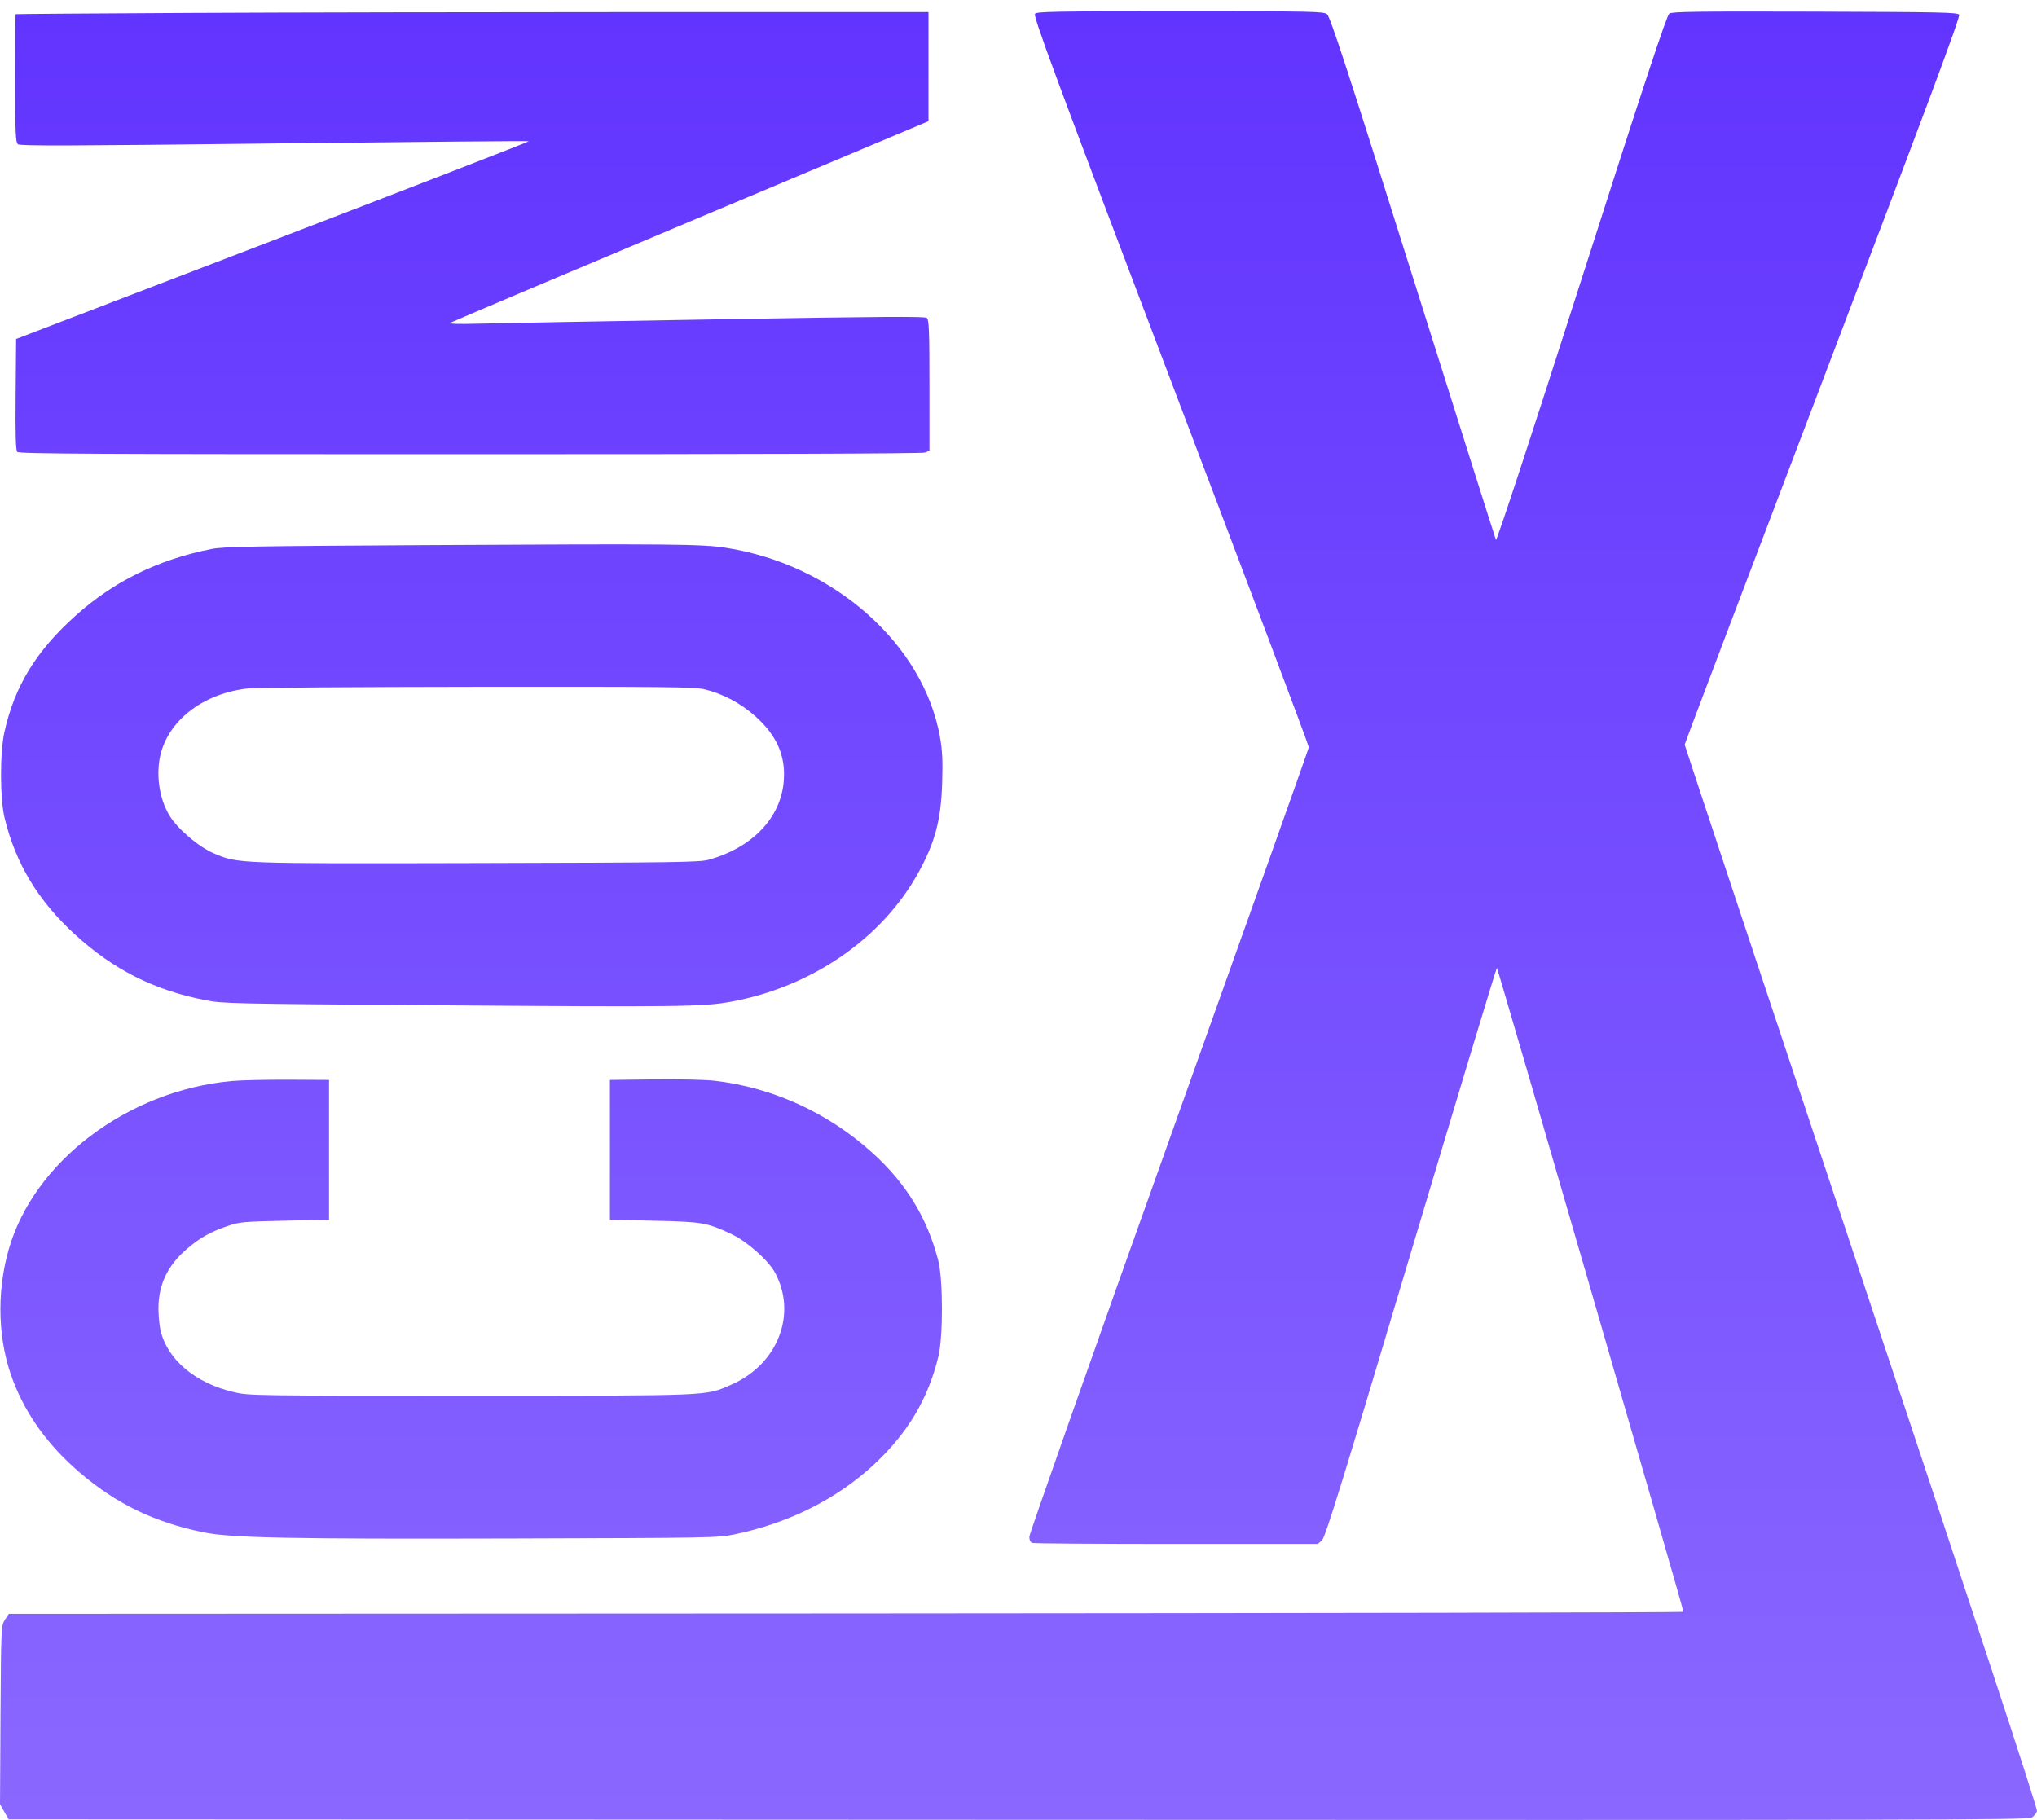 <svg width="47" height="42" viewBox="0 0 47 42" fill="none" xmlns="http://www.w3.org/2000/svg">
<path id="CONX" fill-rule="evenodd" clip-rule="evenodd" d="M4.352 0.298C2.163 0.309 0.367 0.322 0.361 0.327C0.355 0.332 0.35 0.999 0.35 1.809C0.35 3.08 0.359 3.288 0.416 3.33C0.47 3.37 1.618 3.366 6.334 3.311C9.552 3.274 12.194 3.25 12.204 3.259C12.214 3.268 9.556 4.299 6.297 5.549L0.372 7.822L0.361 9.098C0.352 10.008 0.363 10.39 0.398 10.428C0.44 10.473 2.096 10.481 10.835 10.481C17.478 10.481 21.262 10.468 21.333 10.444L21.445 10.406V8.893C21.445 7.619 21.435 7.374 21.382 7.335C21.332 7.298 20.283 7.305 16.586 7.368C13.984 7.412 11.512 7.457 11.093 7.468C10.546 7.482 10.351 7.476 10.397 7.446C10.433 7.423 12.929 6.368 15.943 5.101L21.423 2.797V1.538V0.278L14.877 0.278C11.277 0.278 6.541 0.287 4.352 0.298ZM23.88 0.318C23.834 0.368 24.358 1.784 27.014 8.781C28.769 13.403 30.202 17.211 30.199 17.244C30.196 17.276 28.744 21.362 26.972 26.323C25.2 31.284 23.75 35.397 23.75 35.463C23.75 35.536 23.777 35.591 23.819 35.606C23.857 35.619 25.355 35.629 27.148 35.629H30.409L30.504 35.542C30.581 35.472 31 34.116 32.557 28.895C33.634 25.288 34.525 22.336 34.538 22.336C34.559 22.336 38.842 37.124 38.842 37.195C38.842 37.211 30.148 37.227 19.523 37.233L0.203 37.242L0.113 37.379C0.027 37.511 0.024 37.576 0.012 39.575L0 41.635L0.099 41.809L0.198 41.984L23.486 41.994C44.218 42.003 46.785 41.998 46.874 41.945C46.929 41.913 46.986 41.846 47 41.796C47.017 41.736 45.618 37.48 42.949 29.465C40.706 22.733 38.872 17.207 38.871 17.184C38.871 17.162 40.306 13.376 42.059 8.772C44.432 2.54 45.236 0.384 45.204 0.339C45.166 0.285 44.803 0.277 41.88 0.268C39.161 0.26 38.585 0.268 38.517 0.312C38.457 0.351 37.938 1.921 36.491 6.443C35.333 10.062 34.534 12.496 34.516 12.457C34.5 12.421 33.637 9.693 32.598 6.394C31.088 1.595 30.692 0.381 30.618 0.327C30.532 0.263 30.304 0.259 27.23 0.259C24.328 0.259 23.928 0.266 23.88 0.318ZM9.919 12.579C5.743 12.603 5.162 12.613 4.875 12.67C3.643 12.916 2.626 13.415 1.741 14.21C0.833 15.024 0.338 15.834 0.103 16.888C-0.004 17.366 -0.002 18.426 0.106 18.875C0.36 19.926 0.877 20.783 1.727 21.562C2.612 22.373 3.551 22.847 4.733 23.079C5.145 23.16 5.287 23.163 10.093 23.198C15.665 23.239 16.227 23.233 16.864 23.116C18.729 22.776 20.35 21.66 21.188 20.14C21.574 19.441 21.71 18.93 21.738 18.078C21.755 17.575 21.743 17.318 21.689 17.013C21.307 14.86 19.236 13.027 16.747 12.641C16.191 12.555 15.502 12.548 9.919 12.579ZM16.245 15.905C16.663 16.002 17.086 16.224 17.424 16.525C17.922 16.968 18.13 17.439 18.084 18.022C18.017 18.872 17.36 19.561 16.35 19.84C16.14 19.898 15.62 19.906 11.033 19.917C5.422 19.93 5.502 19.933 4.933 19.692C4.582 19.543 4.093 19.125 3.907 18.815C3.66 18.404 3.586 17.811 3.722 17.343C3.949 16.566 4.745 15.989 5.733 15.886C5.894 15.869 8.268 15.853 11.008 15.85C15.35 15.846 16.023 15.853 16.245 15.905ZM5.341 24.947C2.941 25.169 0.776 26.808 0.2 28.837C-0.089 29.854 -0.048 30.97 0.313 31.891C0.619 32.674 1.118 33.359 1.828 33.971C2.675 34.7 3.563 35.131 4.7 35.362C5.324 35.49 6.689 35.517 11.789 35.503C16.431 35.49 16.562 35.488 16.943 35.409C18.196 35.15 19.31 34.592 20.166 33.795C20.943 33.071 21.415 32.28 21.651 31.303C21.763 30.837 21.761 29.517 21.646 29.08C21.387 28.089 20.902 27.3 20.118 26.593C19.107 25.68 17.833 25.099 16.503 24.942C16.271 24.915 15.708 24.902 15.095 24.909L14.073 24.921V26.534V28.147L15.095 28.17C16.216 28.195 16.311 28.212 16.89 28.485C17.24 28.651 17.734 29.091 17.884 29.372C18.396 30.327 17.945 31.484 16.878 31.951C16.268 32.217 16.499 32.208 10.85 32.208C5.923 32.209 5.747 32.206 5.422 32.132C4.514 31.925 3.865 31.384 3.704 30.701C3.678 30.588 3.656 30.359 3.656 30.193C3.656 29.655 3.861 29.216 4.289 28.841C4.598 28.57 4.844 28.43 5.26 28.289C5.528 28.198 5.616 28.19 6.57 28.169L7.592 28.147V26.534V24.921L6.657 24.916C6.143 24.914 5.55 24.927 5.341 24.947Z" fill="url(#paint0_linear_184_33)"/>
<defs>
<linearGradient id="paint0_linear_184_33" x1="23.5" y1="0.259" x2="23.5" y2="41.998" gradientUnits="userSpaceOnUse">
<stop stop-color="#6234FF"/>
<stop offset="1" stop-color="#8A68FF"/>
</linearGradient>
</defs>
</svg>
